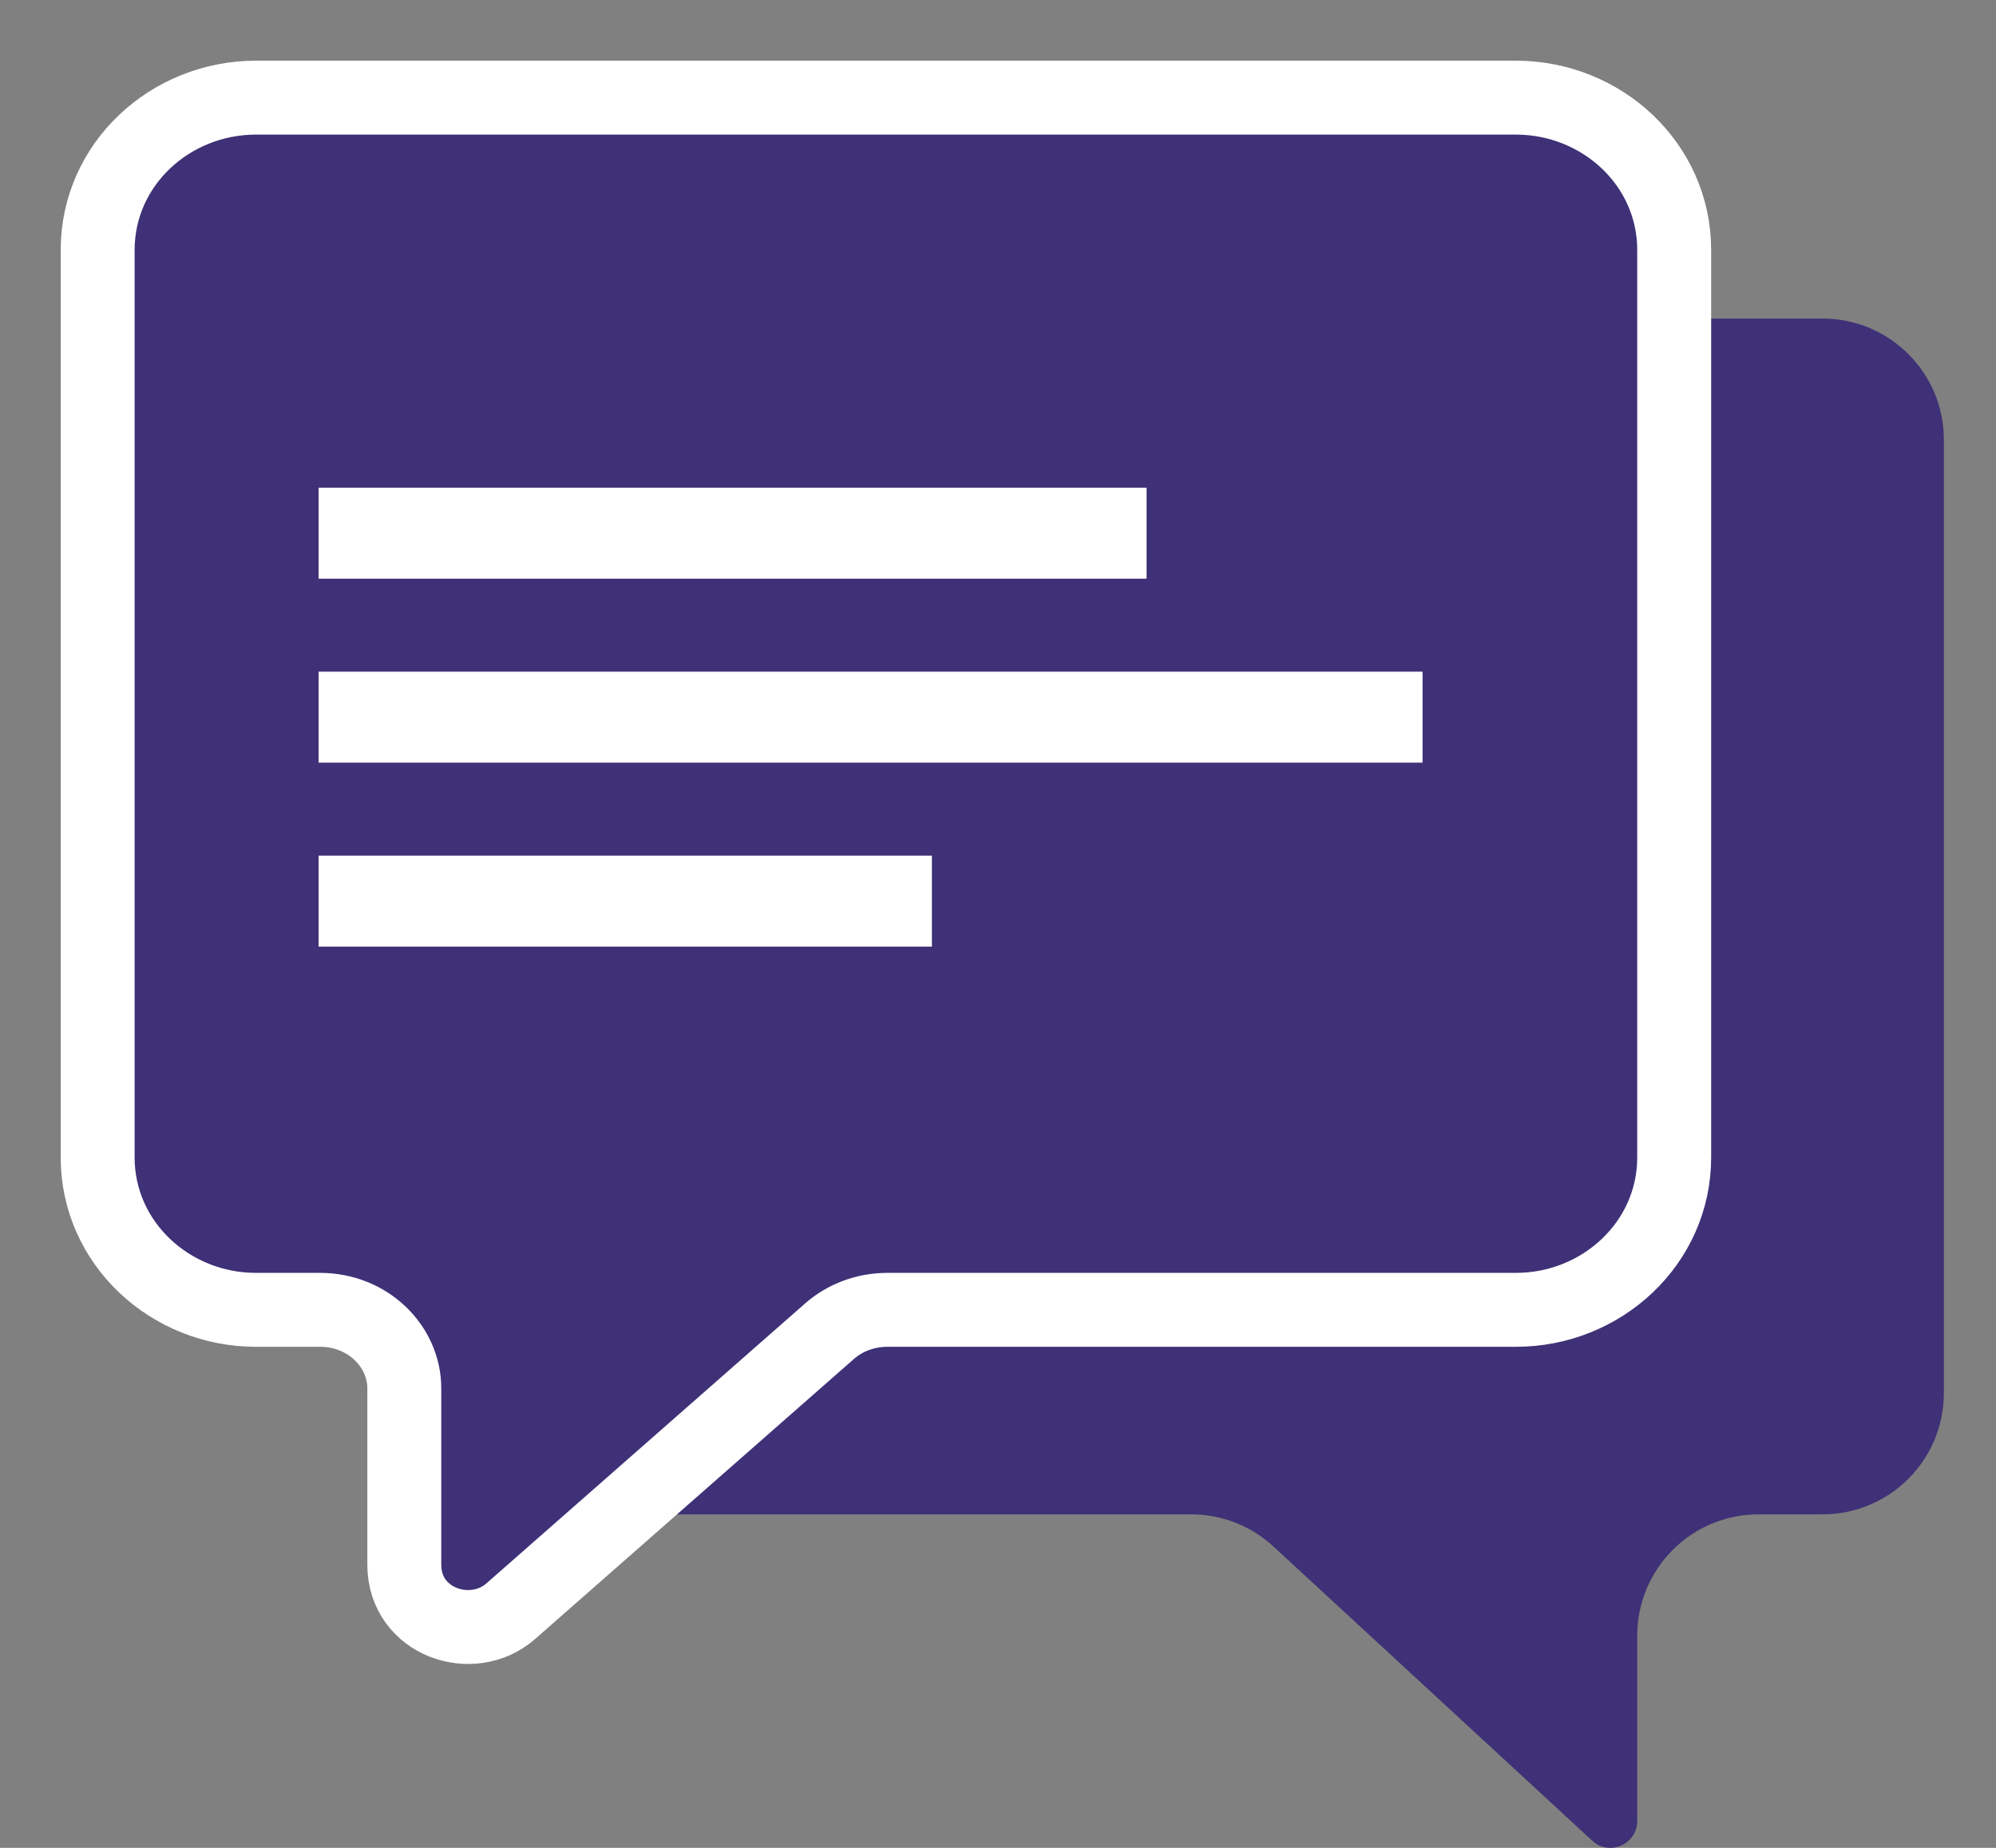 <svg width="27" height="25" viewBox="0 0 27 25" fill="none" xmlns="http://www.w3.org/2000/svg">
<rect x="0" y="0" width="27" height="25" fill="#808080" stroke="none"/>
<path d="M22.147 22.129V24.636C22.147 24.953 21.77 25.118 21.538 24.903L17.226 20.923C16.923 20.643 16.525 20.488 16.113 20.488H7.61C6.704 20.488 5.969 19.753 5.969 18.846V5.951C5.969 5.044 6.704 4.31 7.61 4.31H24.654C25.561 4.31 26.295 5.044 26.295 5.951V18.846C26.295 19.753 25.561 20.488 24.654 20.488H23.788C22.882 20.488 22.147 21.223 22.147 22.129Z" fill="#3F3177"/>
<path d="M5.469 18.783V21.169C5.469 21.949 6.389 22.255 6.908 21.799L11.22 18.011C11.43 17.826 11.709 17.721 12.003 17.721H20.506C21.665 17.721 22.647 16.82 22.647 15.658V3.383C22.647 2.221 21.665 1.321 20.506 1.321H3.462C2.303 1.321 1.321 2.221 1.321 3.383V15.658C1.321 16.82 2.303 17.721 3.462 17.721H4.328C4.981 17.721 5.469 18.219 5.469 18.783Z" fill="#3F3177" stroke="white"/>
<path fill-rule="evenodd" clip-rule="evenodd" d="M15.51 7.829H4.31V6.598H15.51V7.829Z" fill="white"/>
<path fill-rule="evenodd" clip-rule="evenodd" d="M19.243 10.318H4.31V9.087H19.243V10.318Z" fill="white"/>
<path fill-rule="evenodd" clip-rule="evenodd" d="M12.606 12.807H4.31V11.576H12.606V12.807Z" fill="white"/>
</svg>
